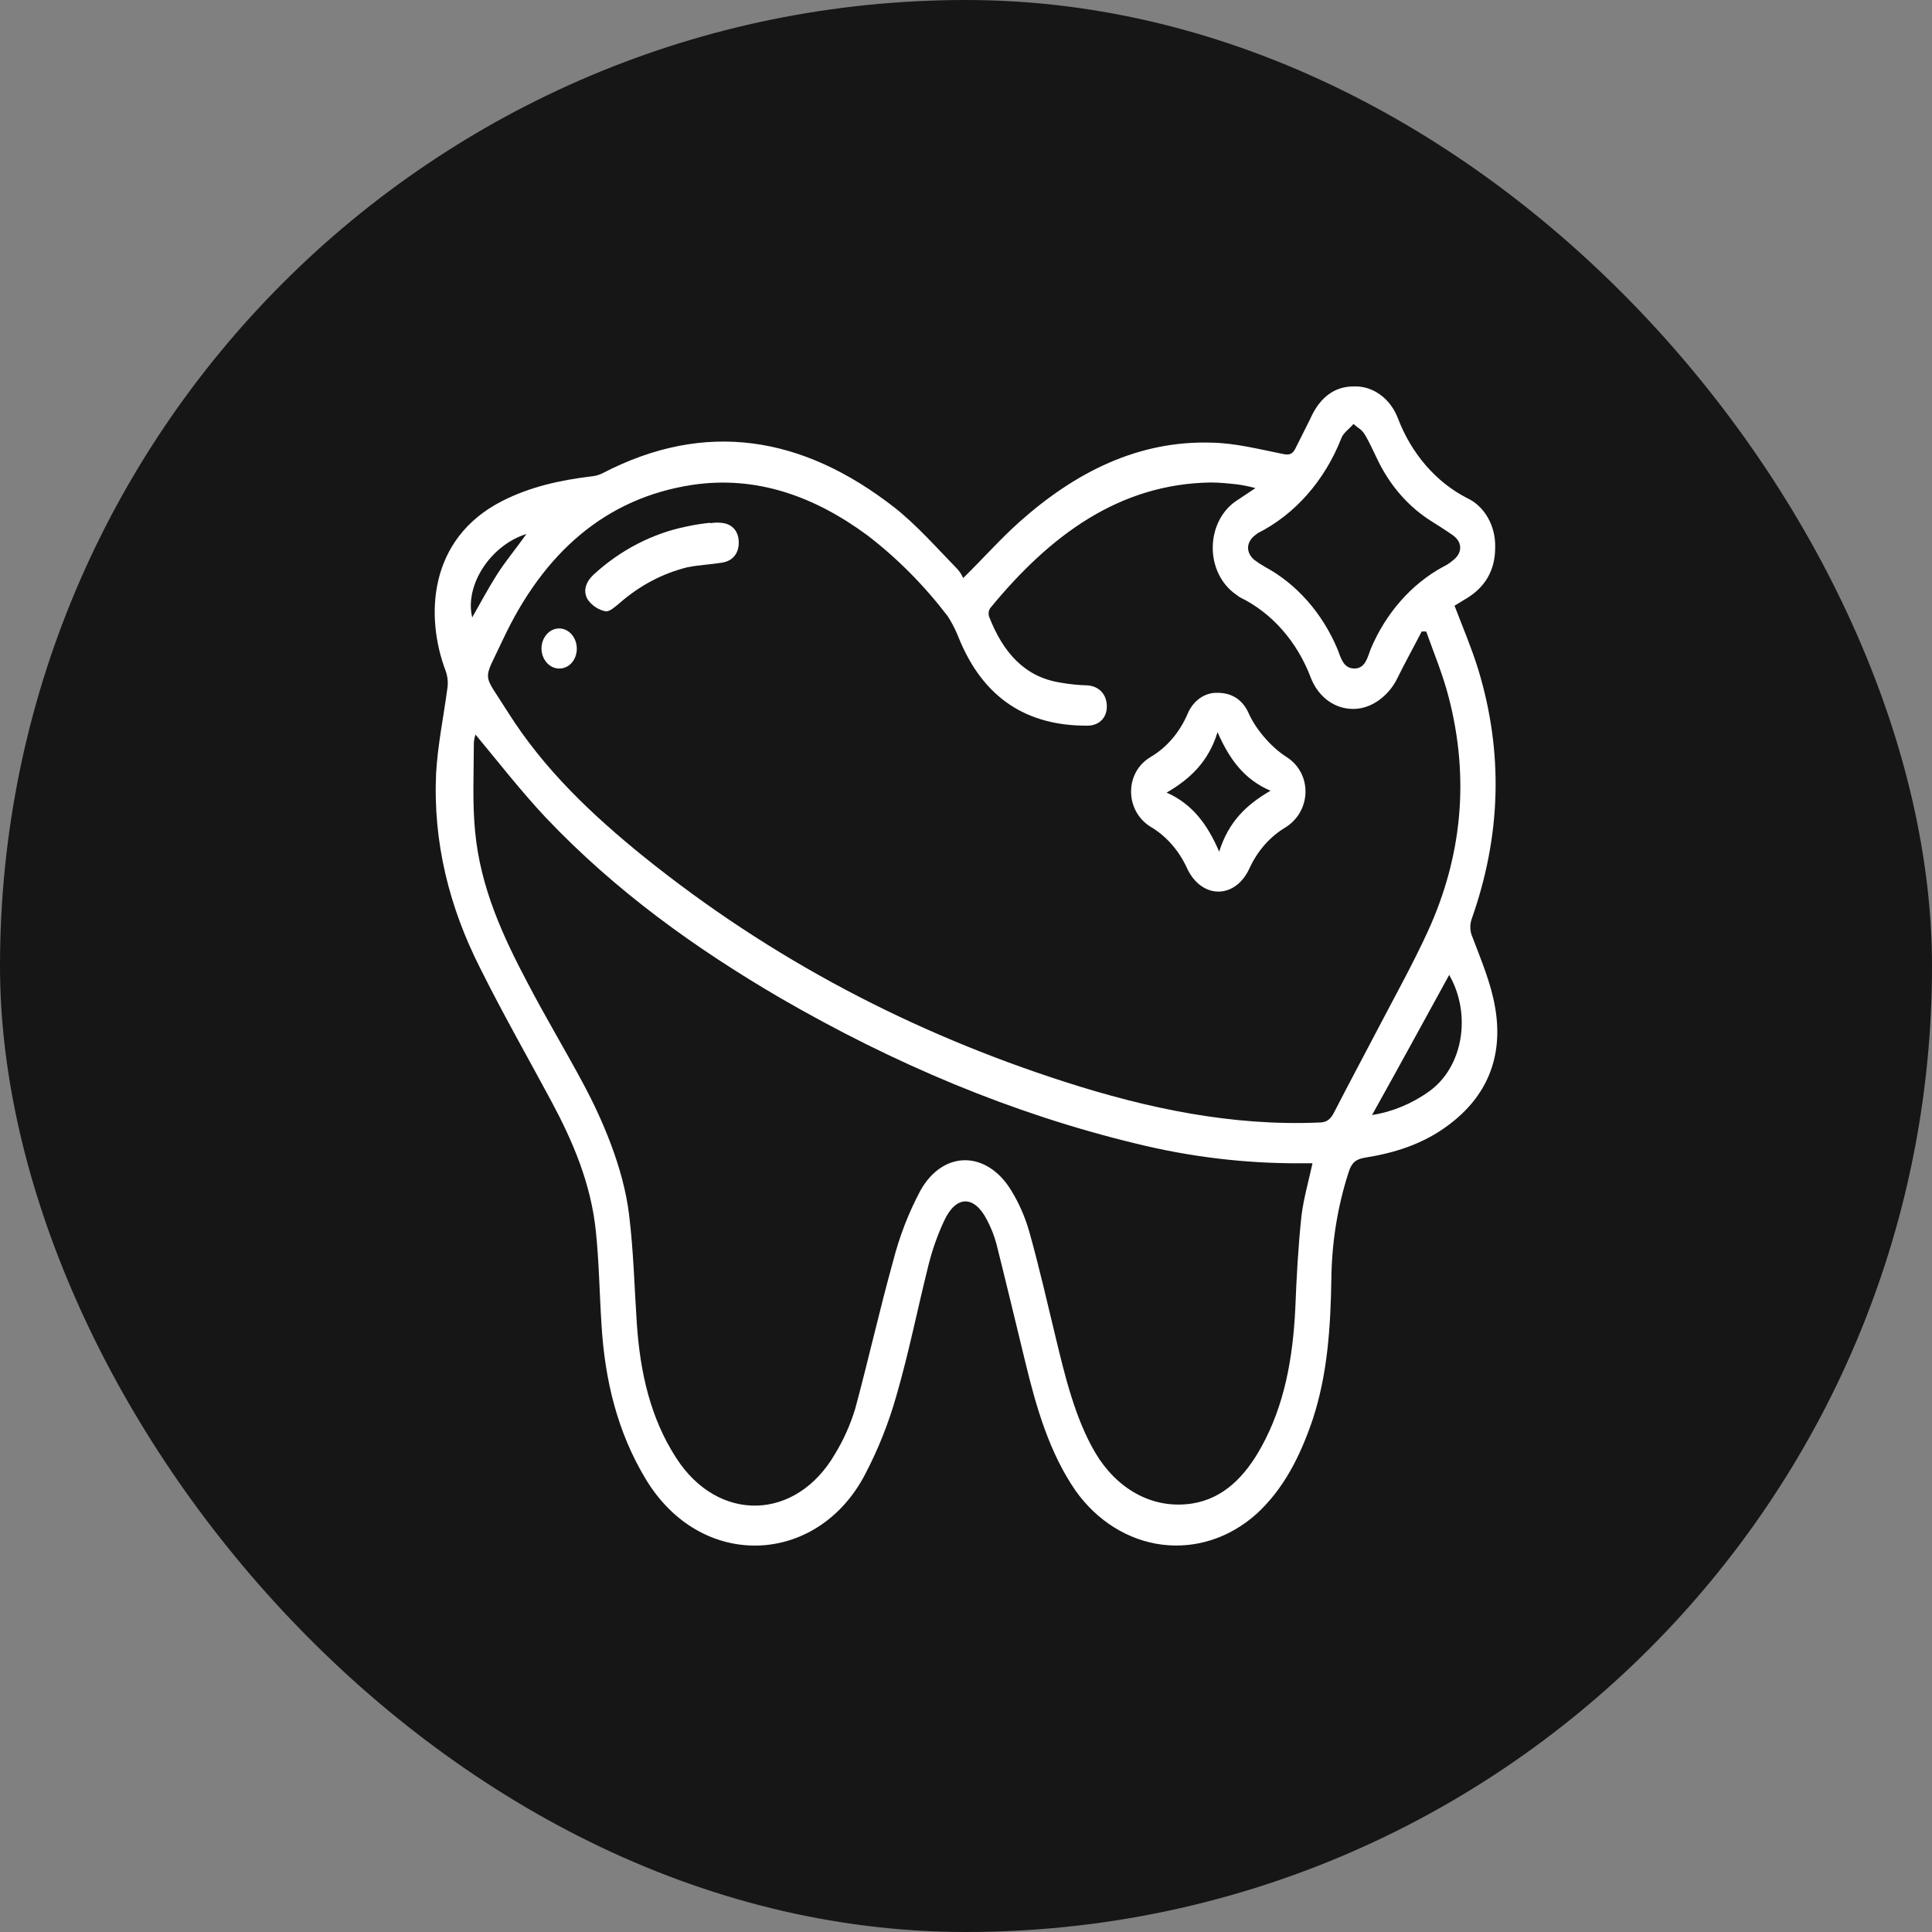 <svg width="60" height="60" viewBox="0 0 60 60" fill="none" xmlns="http://www.w3.org/2000/svg">
<rect x="0" y="0" width="60" height="60" fill="#808080" stroke="none"/>
<rect width="60" height="60" rx="30" fill="#161616"/>
<path d="M29.912 17.952C30.537 17.341 31.06 16.745 31.646 16.221C33.405 14.649 35.369 13.674 37.638 13.747C38.377 13.762 39.104 13.951 39.831 14.096C40.034 14.14 40.136 14.111 40.226 13.936L40.685 13.02C40.965 12.379 41.411 12.001 42.036 12.001C42.326 11.988 42.613 12.076 42.858 12.253C43.104 12.429 43.297 12.686 43.413 12.99C43.833 14.09 44.596 14.972 45.554 15.464C45.822 15.587 46.05 15.8 46.208 16.077C46.365 16.353 46.444 16.677 46.434 17.006C46.434 17.734 46.103 18.243 45.554 18.578L45.172 18.811C45.427 19.48 45.695 20.106 45.899 20.761C46.702 23.38 46.612 25.97 45.707 28.531C45.674 28.624 45.659 28.724 45.663 28.825C45.667 28.926 45.691 29.024 45.733 29.113C46.001 29.826 46.307 30.539 46.434 31.296C46.702 32.867 46.141 34.075 44.993 34.933C44.203 35.53 43.311 35.806 42.393 35.952C42.112 35.995 41.972 36.112 41.883 36.403C41.541 37.461 41.36 38.578 41.347 39.706C41.322 41.205 41.233 42.674 40.761 44.1C40.379 45.221 39.869 46.239 39.027 47.011C38.196 47.759 37.14 48.103 36.088 47.97C35.036 47.836 34.072 47.236 33.405 46.298C32.59 45.119 32.181 43.708 31.837 42.282C31.544 41.074 31.251 39.852 30.945 38.629C30.874 38.369 30.775 38.12 30.652 37.887C30.256 37.116 29.696 37.116 29.326 37.902C29.116 38.35 28.949 38.823 28.829 39.313C28.497 40.637 28.23 41.99 27.847 43.315C27.604 44.179 27.275 45.009 26.866 45.788C25.387 48.626 21.766 48.8 20.045 45.919C19.178 44.479 18.783 42.864 18.681 41.147C18.617 40.172 18.605 39.182 18.503 38.222C18.35 36.752 17.789 35.443 17.126 34.206C16.463 32.969 15.609 31.47 14.908 30.059C13.964 28.196 13.442 26.174 13.544 24.006C13.595 23.132 13.773 22.274 13.888 21.415C13.921 21.231 13.908 21.039 13.85 20.863C13.187 19.131 13.314 16.73 15.583 15.566C16.463 15.115 17.406 14.911 18.362 14.795C18.486 14.785 18.607 14.751 18.719 14.693C21.919 13.034 24.928 13.543 27.771 15.755C28.472 16.308 29.084 17.006 29.721 17.661C29.8 17.744 29.864 17.843 29.912 17.952ZM38.989 15.159C38.8 15.107 38.608 15.068 38.415 15.042C38.148 15.013 37.867 14.984 37.599 14.984C34.769 15.028 32.615 16.614 30.754 18.884C30.729 18.92 30.712 18.963 30.705 19.009C30.699 19.055 30.702 19.102 30.715 19.145C31.149 20.266 31.825 21.023 32.921 21.197C33.203 21.248 33.489 21.278 33.775 21.285C34.145 21.314 34.374 21.576 34.374 21.939C34.374 22.303 34.119 22.55 33.737 22.536C31.927 22.536 30.537 21.721 29.759 19.771C29.669 19.545 29.558 19.33 29.428 19.131C28.698 18.177 27.863 17.335 26.942 16.628C25.285 15.406 23.487 14.766 21.511 15.057C18.809 15.464 16.884 17.166 15.621 19.858C14.984 21.226 14.971 20.833 15.762 22.099C16.896 23.904 18.401 25.315 19.981 26.596C23.972 29.811 28.357 32.081 33.061 33.595C35.636 34.424 38.262 34.977 40.965 34.861C41.22 34.861 41.335 34.744 41.45 34.511C41.921 33.595 42.406 32.692 42.877 31.79C43.349 30.888 43.897 29.899 44.343 28.924C45.401 26.61 45.644 24.18 44.993 21.663C44.815 20.964 44.535 20.295 44.292 19.611H44.152C43.897 20.106 43.63 20.586 43.387 21.081C43.145 21.576 42.584 22.07 41.921 22.012C41.661 21.994 41.411 21.896 41.197 21.726C40.984 21.557 40.815 21.323 40.71 21.052C40.285 19.924 39.495 19.027 38.505 18.549L38.364 18.447C38.149 18.295 37.971 18.082 37.848 17.829C37.725 17.576 37.661 17.292 37.663 17.002C37.664 16.713 37.73 16.429 37.855 16.178C37.981 15.926 38.16 15.715 38.377 15.566L38.989 15.159ZM40.761 36.127H40.379C38.664 36.134 36.955 35.929 35.279 35.515C31.417 34.584 27.745 33.027 24.227 30.99C21.613 29.462 19.127 27.687 16.947 25.388C16.182 24.573 15.481 23.671 14.767 22.812C14.74 22.892 14.723 22.975 14.716 23.06C14.716 23.976 14.665 24.908 14.755 25.824C14.92 27.57 15.621 29.084 16.399 30.553C16.947 31.601 17.559 32.62 18.12 33.667C18.681 34.715 19.357 36.243 19.535 37.712C19.675 38.833 19.701 39.968 19.777 41.103C19.879 42.616 20.198 44.042 21.001 45.279C22.302 47.302 24.724 47.243 25.935 45.148C26.198 44.717 26.408 44.247 26.559 43.751C26.968 42.238 27.312 40.696 27.732 39.182C27.93 38.405 28.217 37.661 28.587 36.97C29.3 35.705 30.652 35.734 31.404 36.97C31.646 37.363 31.835 37.794 31.965 38.251C32.271 39.342 32.526 40.463 32.793 41.569C33.061 42.674 33.38 44.042 34.017 45.119C34.655 46.196 35.751 46.894 37.039 46.691C38.008 46.53 38.67 45.846 39.168 44.944C39.894 43.635 40.149 42.18 40.226 40.652C40.264 39.691 40.315 38.731 40.417 37.771C40.481 37.232 40.634 36.709 40.761 36.127ZM42.036 13.165C41.883 13.34 41.717 13.441 41.654 13.616C41.138 14.927 40.217 15.974 39.066 16.555L38.951 16.643C38.696 16.861 38.696 17.166 38.951 17.385C39.057 17.466 39.168 17.539 39.282 17.603C40.27 18.136 41.067 19.04 41.539 20.164C41.641 20.426 41.717 20.761 42.061 20.761C42.406 20.761 42.469 20.411 42.571 20.149C43.044 19.034 43.835 18.136 44.815 17.603C44.919 17.554 45.018 17.491 45.108 17.414C45.427 17.181 45.427 16.832 45.108 16.614C44.789 16.395 44.688 16.337 44.484 16.206C43.745 15.752 43.142 15.059 42.75 14.213C42.635 13.98 42.533 13.747 42.406 13.529C42.278 13.31 42.202 13.325 42.036 13.165ZM42.61 34.628C43.244 34.529 43.853 34.276 44.394 33.886C45.44 33.129 45.707 31.499 45.006 30.277C44.216 31.718 43.438 33.144 42.61 34.628ZM14.665 19.175C14.92 18.724 15.163 18.272 15.43 17.85C15.698 17.428 16.029 17.036 16.348 16.584C15.226 16.934 14.423 18.185 14.665 19.175Z" fill="white"/>
<path d="M37.812 21.516C38.245 21.516 38.59 21.72 38.781 22.156C38.972 22.593 39.431 23.175 39.954 23.509C40.757 24.019 40.731 25.183 39.928 25.692C39.441 25.979 39.045 26.431 38.794 26.987C38.347 27.933 37.315 27.918 36.869 26.973C36.617 26.417 36.221 25.964 35.734 25.677C34.931 25.183 34.918 23.989 35.734 23.509C36.233 23.215 36.635 22.746 36.881 22.171C36.964 21.97 37.096 21.801 37.261 21.684C37.426 21.568 37.618 21.509 37.812 21.516ZM39.457 24.557C38.641 24.208 38.182 23.582 37.812 22.738C37.532 23.655 36.958 24.193 36.231 24.615C37.022 24.965 37.493 25.59 37.863 26.449C38.156 25.517 38.704 24.994 39.457 24.557Z" fill="white"/>
<path d="M22.062 16.25C22.163 16.23 22.266 16.225 22.368 16.235C22.712 16.25 22.929 16.468 22.942 16.817C22.954 17.166 22.776 17.414 22.432 17.472C22.088 17.53 21.705 17.545 21.348 17.617C20.578 17.806 19.855 18.189 19.232 18.738C19.105 18.84 18.939 19 18.811 18.985C18.598 18.946 18.404 18.822 18.263 18.636C18.085 18.36 18.199 18.068 18.429 17.85C19.267 17.08 20.263 16.565 21.323 16.351C21.567 16.298 21.814 16.259 22.062 16.235V16.25Z" fill="white"/>
<path d="M17.913 20.15C17.913 20.232 17.898 20.312 17.871 20.388C17.843 20.463 17.802 20.531 17.752 20.588C17.7 20.645 17.64 20.689 17.573 20.719C17.507 20.749 17.436 20.763 17.365 20.762C17.293 20.762 17.221 20.745 17.155 20.714C17.088 20.682 17.028 20.636 16.977 20.578C16.926 20.52 16.886 20.451 16.858 20.375C16.831 20.299 16.816 20.218 16.816 20.136C16.818 19.97 16.878 19.811 16.982 19.695C17.085 19.579 17.226 19.515 17.371 19.517C17.516 19.519 17.655 19.587 17.757 19.706C17.858 19.825 17.914 19.984 17.913 20.15Z" fill="white"/>
</svg>
